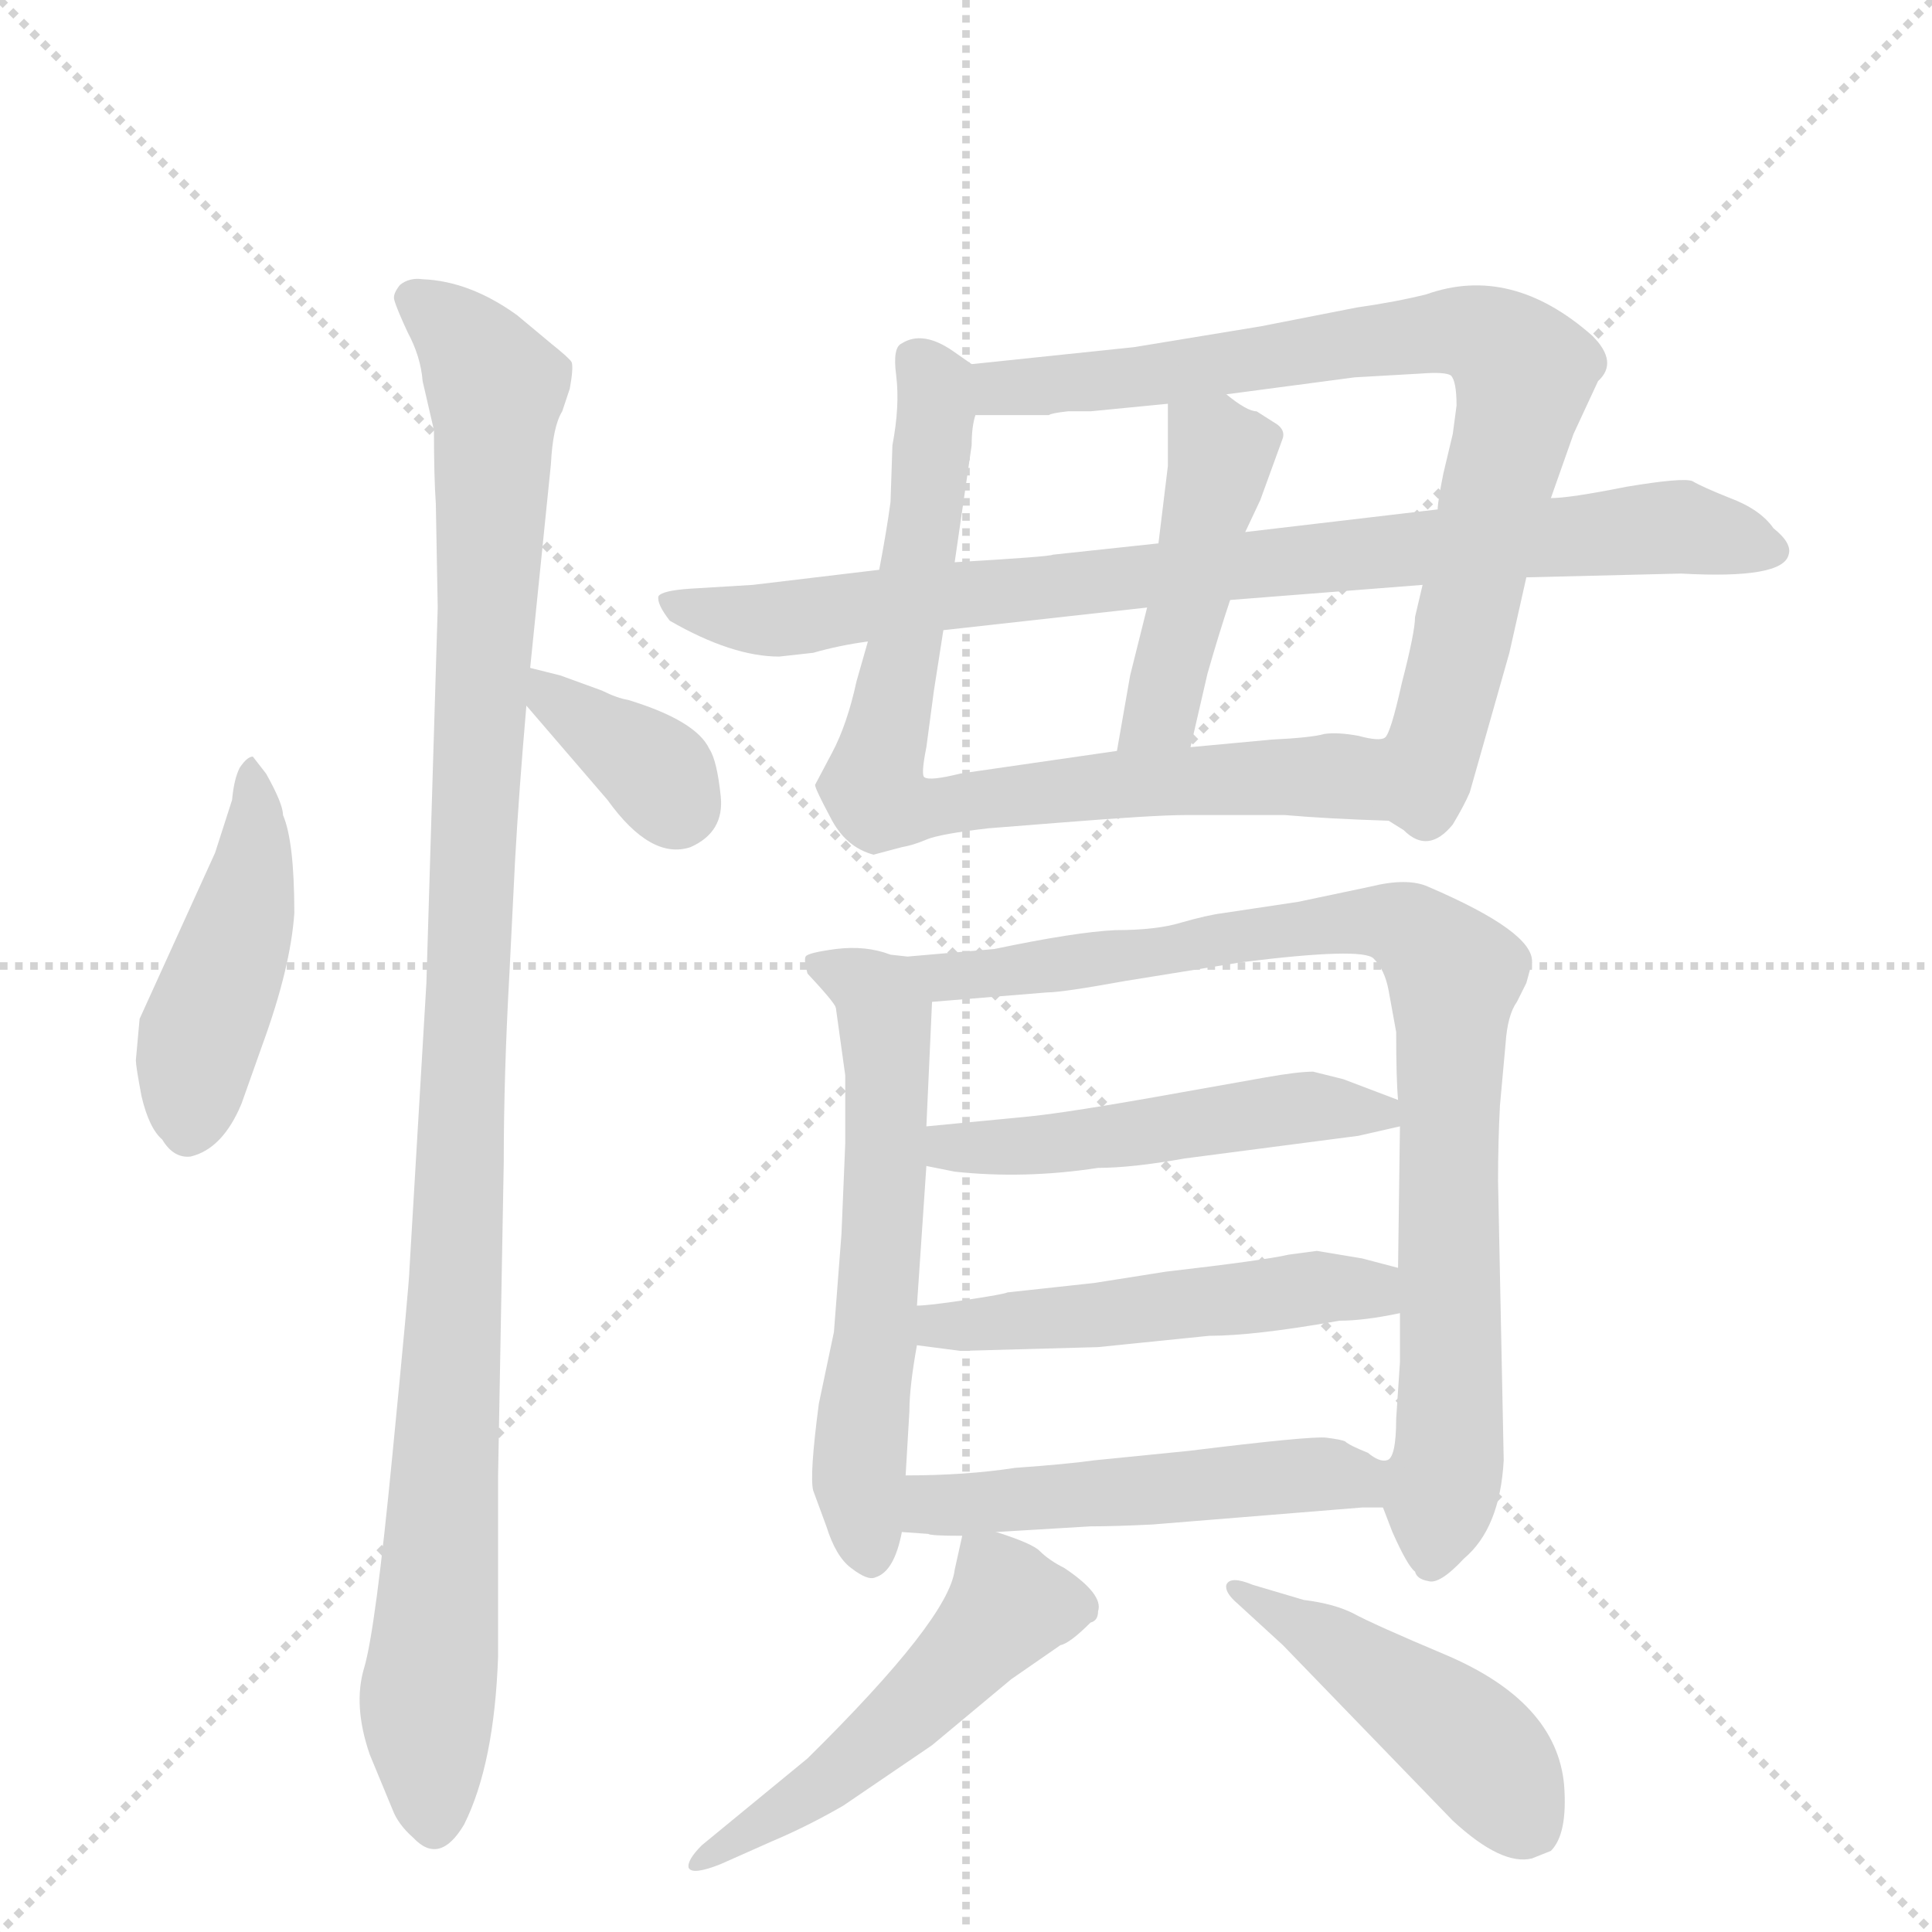 <svg version="1.1" viewBox="0 0 1024 1024" xmlns="http://www.w3.org/2000/svg">
  <g stroke="lightgray" stroke-dasharray="1,1" stroke-width="1" transform="scale(4, 4)">
    <line x1="0" y1="0" x2="256" y2="256"></line>
    <line x1="256" y1="0" x2="0" y2="256"></line>
    <line x1="128" y1="0" x2="128" y2="256"></line>
    <line x1="0" y1="128" x2="256" y2="128"></line>
  </g>
  <g transform="scale(1, -1) translate(0, -848)">
    <style type="text/css">
      
        @keyframes keyframes0 {
          from {
            stroke: blue;
            stroke-dashoffset: 451;
            stroke-width: 128;
          }
          59% {
            animation-timing-function: step-end;
            stroke: blue;
            stroke-dashoffset: 0;
            stroke-width: 128;
          }
          to {
            stroke: black;
            stroke-width: 1024;
          }
        }
        #make-me-a-hanzi-animation-0 {
          animation: keyframes0 0.617s both;
          animation-delay: 0s;
          animation-timing-function: linear;
        }
      
        @keyframes keyframes1 {
          from {
            stroke: blue;
            stroke-dashoffset: 1081;
            stroke-width: 128;
          }
          78% {
            animation-timing-function: step-end;
            stroke: blue;
            stroke-dashoffset: 0;
            stroke-width: 128;
          }
          to {
            stroke: black;
            stroke-width: 1024;
          }
        }
        #make-me-a-hanzi-animation-1 {
          animation: keyframes1 1.13s both;
          animation-delay: 0.617s;
          animation-timing-function: linear;
        }
      
        @keyframes keyframes2 {
          from {
            stroke: blue;
            stroke-dashoffset: 357;
            stroke-width: 128;
          }
          54% {
            animation-timing-function: step-end;
            stroke: blue;
            stroke-dashoffset: 0;
            stroke-width: 128;
          }
          to {
            stroke: black;
            stroke-width: 1024;
          }
        }
        #make-me-a-hanzi-animation-2 {
          animation: keyframes2 0.541s both;
          animation-delay: 1.747s;
          animation-timing-function: linear;
        }
      
        @keyframes keyframes3 {
          from {
            stroke: blue;
            stroke-dashoffset: 766;
            stroke-width: 128;
          }
          71% {
            animation-timing-function: step-end;
            stroke: blue;
            stroke-dashoffset: 0;
            stroke-width: 128;
          }
          to {
            stroke: black;
            stroke-width: 1024;
          }
        }
        #make-me-a-hanzi-animation-3 {
          animation: keyframes3 0.873s both;
          animation-delay: 2.287s;
          animation-timing-function: linear;
        }
      
        @keyframes keyframes4 {
          from {
            stroke: blue;
            stroke-dashoffset: 795;
            stroke-width: 128;
          }
          72% {
            animation-timing-function: step-end;
            stroke: blue;
            stroke-dashoffset: 0;
            stroke-width: 128;
          }
          to {
            stroke: black;
            stroke-width: 1024;
          }
        }
        #make-me-a-hanzi-animation-4 {
          animation: keyframes4 0.897s both;
          animation-delay: 3.161s;
          animation-timing-function: linear;
        }
      
        @keyframes keyframes5 {
          from {
            stroke: blue;
            stroke-dashoffset: 447;
            stroke-width: 128;
          }
          59% {
            animation-timing-function: step-end;
            stroke: blue;
            stroke-dashoffset: 0;
            stroke-width: 128;
          }
          to {
            stroke: black;
            stroke-width: 1024;
          }
        }
        #make-me-a-hanzi-animation-5 {
          animation: keyframes5 0.614s both;
          animation-delay: 4.058s;
          animation-timing-function: linear;
        }
      
        @keyframes keyframes6 {
          from {
            stroke: blue;
            stroke-dashoffset: 846;
            stroke-width: 128;
          }
          73% {
            animation-timing-function: step-end;
            stroke: blue;
            stroke-dashoffset: 0;
            stroke-width: 128;
          }
          to {
            stroke: black;
            stroke-width: 1024;
          }
        }
        #make-me-a-hanzi-animation-6 {
          animation: keyframes6 0.938s both;
          animation-delay: 4.671s;
          animation-timing-function: linear;
        }
      
        @keyframes keyframes7 {
          from {
            stroke: blue;
            stroke-dashoffset: 551;
            stroke-width: 128;
          }
          64% {
            animation-timing-function: step-end;
            stroke: blue;
            stroke-dashoffset: 0;
            stroke-width: 128;
          }
          to {
            stroke: black;
            stroke-width: 1024;
          }
        }
        #make-me-a-hanzi-animation-7 {
          animation: keyframes7 0.698s both;
          animation-delay: 5.61s;
          animation-timing-function: linear;
        }
      
        @keyframes keyframes8 {
          from {
            stroke: blue;
            stroke-dashoffset: 923;
            stroke-width: 128;
          }
          75% {
            animation-timing-function: step-end;
            stroke: blue;
            stroke-dashoffset: 0;
            stroke-width: 128;
          }
          to {
            stroke: black;
            stroke-width: 1024;
          }
        }
        #make-me-a-hanzi-animation-8 {
          animation: keyframes8 1.001s both;
          animation-delay: 6.308s;
          animation-timing-function: linear;
        }
      
        @keyframes keyframes9 {
          from {
            stroke: blue;
            stroke-dashoffset: 497;
            stroke-width: 128;
          }
          62% {
            animation-timing-function: step-end;
            stroke: blue;
            stroke-dashoffset: 0;
            stroke-width: 128;
          }
          to {
            stroke: black;
            stroke-width: 1024;
          }
        }
        #make-me-a-hanzi-animation-9 {
          animation: keyframes9 0.654s both;
          animation-delay: 7.309s;
          animation-timing-function: linear;
        }
      
        @keyframes keyframes10 {
          from {
            stroke: blue;
            stroke-dashoffset: 505;
            stroke-width: 128;
          }
          62% {
            animation-timing-function: step-end;
            stroke: blue;
            stroke-dashoffset: 0;
            stroke-width: 128;
          }
          to {
            stroke: black;
            stroke-width: 1024;
          }
        }
        #make-me-a-hanzi-animation-10 {
          animation: keyframes10 0.661s both;
          animation-delay: 7.964s;
          animation-timing-function: linear;
        }
      
        @keyframes keyframes11 {
          from {
            stroke: blue;
            stroke-dashoffset: 504;
            stroke-width: 128;
          }
          62% {
            animation-timing-function: step-end;
            stroke: blue;
            stroke-dashoffset: 0;
            stroke-width: 128;
          }
          to {
            stroke: black;
            stroke-width: 1024;
          }
        }
        #make-me-a-hanzi-animation-11 {
          animation: keyframes11 0.66s both;
          animation-delay: 8.625s;
          animation-timing-function: linear;
        }
      
        @keyframes keyframes12 {
          from {
            stroke: blue;
            stroke-dashoffset: 508;
            stroke-width: 128;
          }
          62% {
            animation-timing-function: step-end;
            stroke: blue;
            stroke-dashoffset: 0;
            stroke-width: 128;
          }
          to {
            stroke: black;
            stroke-width: 1024;
          }
        }
        #make-me-a-hanzi-animation-12 {
          animation: keyframes12 0.663s both;
          animation-delay: 9.285s;
          animation-timing-function: linear;
        }
      
        @keyframes keyframes13 {
          from {
            stroke: blue;
            stroke-dashoffset: 458;
            stroke-width: 128;
          }
          60% {
            animation-timing-function: step-end;
            stroke: blue;
            stroke-dashoffset: 0;
            stroke-width: 128;
          }
          to {
            stroke: black;
            stroke-width: 1024;
          }
        }
        #make-me-a-hanzi-animation-13 {
          animation: keyframes13 0.623s both;
          animation-delay: 9.948s;
          animation-timing-function: linear;
        }
      
    </style>
    
      <path d="M 141 438 L 134 447 Q 131 447 127 441 Q 124 435 123 424 L 114 396 L 74 308 L 72 286 Q 72 283 75 267 Q 79 250 86 244 Q 92 234 101 235 Q 118 239 128 263 L 139 294 Q 154 335 156 364 Q 156 402 150 416 Q 150 422 141 438 Z" fill="lightgray"></path>
    
      <path d="M 232 526 L 226 327 L 217 175 Q 217 169 208 77 Q 199 -16 193 -36 Q 187 -56 196 -82 L 208 -111 Q 211 -119 219 -126 Q 233 -141 246 -119 Q 262 -87 264 -30 L 264 66 L 267 232 Q 267 278 270 332 L 273 392 Q 275 428 279 474 L 281 494 L 292 602 Q 293 622 298 630 L 302 642 Q 304 653 303 656 Q 302 658 292 666 L 274 681 Q 249 699 224 700 Q 217 701 212 697 Q 208 692 209 689 Q 210 685 216 672 Q 223 659 224 646 L 230 620 Q 230 595 231 581 L 232 526 Z" fill="lightgray"></path>
    
      <path d="M 279 474 L 322 424 Q 345 392 366 399 Q 384 407 382 426 Q 380 445 376 451 Q 369 466 333 477 Q 327 478 319 482 L 297 490 L 281 494 C 257 500 259 497 279 474 Z" fill="lightgray"></path>
    
      <path d="M 460 508 L 454 487 Q 449 464 441 449 L 432 432 Q 432 430 440 415 Q 448 399 463 395 L 478 399 Q 484 400 491 403 Q 498 406 524 409 L 562 412 Q 612 416 628 416 L 681 416 Q 704 414 736 413 C 766 412 764 454 734 457 Q 731 455 720 458 Q 709 460 702 459 Q 695 457 674 456 L 631 452 L 592 450 L 509 438 Q 493 434 490 436 Q 488 437 491 452 L 495 482 L 500 514 L 506 550 L 515 612 Q 515 622 517 628 C 520 652 520 652 515 655 L 505 662 Q 489 673 478 666 Q 473 664 475 649 Q 477 633 473 612 L 472 582 Q 470 567 466 546 L 460 508 Z" fill="lightgray"></path>
    
      <path d="M 736 413 L 744 408 Q 757 395 770 411 Q 776 421 779 428 L 800 502 L 809 542 L 822 584 L 834 618 L 847 646 Q 858 656 844 670 Q 801 708 756 692 Q 740 688 719 685 L 668 675 L 601 664 L 515 655 C 485 652 487 628 517 628 L 556 628 Q 557 629 566 630 L 578 630 L 619 634 L 650 639 L 718 648 L 753 650 Q 766 651 769 649 Q 772 646 772 633 L 770 618 L 765 597 Q 762 582 762 578 L 754 538 L 750 521 Q 750 513 743 486 Q 737 459 734 457 C 724 429 721 423 736 413 Z" fill="lightgray"></path>
    
      <path d="M 608 526 L 599 490 L 592 450 C 587 420 624 423 631 452 L 640 491 Q 646 512 652 530 L 660 566 L 668 583 L 680 616 Q 681 620 677 623 L 666 630 Q 661 630 650 639 C 626 657 619 663 619 634 L 619 601 L 614 560 L 608 526 Z" fill="lightgray"></path>
    
      <path d="M 413 500 L 431 502 Q 445 506 460 508 L 500 514 L 608 526 L 652 530 L 754 538 L 809 542 L 891 544 Q 945 541 948 554 Q 950 560 940 568 Q 933 578 917 584 Q 902 590 897 593 Q 892 595 862 590 Q 832 584 822 584 L 762 578 L 660 566 L 614 560 L 558 554 Q 557 553 506 550 L 466 546 L 399 538 L 366 536 Q 351 535 349 532 Q 348 528 355 519 Q 388 500 413 500 Z" fill="lightgray"></path>
    
      <path d="M 443 314 L 448 278 L 448 242 L 446 194 L 442 142 L 434 104 Q 429 66 431 58 L 438 39 Q 443 23 451 17 Q 460 10 464 12 Q 474 15 478 36 L 480 66 L 482 100 Q 482 113 486 135 L 486 156 L 491 230 L 491 251 L 494 317 C 495 347 439 344 443 314 Z" fill="lightgray"></path>
    
      <path d="M 733 49 L 738 36 Q 746 18 750 15 Q 751 11 757 10 Q 763 8 776 22 Q 795 38 797 74 L 794 222 Q 794 243 795 262 L 798 295 Q 799 310 804 317 L 809 327 L 812 338 Q 813 354 757 378 Q 746 383 726 378 L 688 370 L 648 364 Q 640 363 626 359 Q 613 355 591 355 Q 570 354 527 345 L 481 341 L 472 342 Q 459 347 443 345 Q 428 343 427 341 Q 426 339 428 332 Q 442 317 443 314 C 444 313 464 315 494 317 L 555 322 Q 563 322 596 328 L 658 338 Q 722 346 728 340 Q 734 334 736 323 L 740 301 Q 740 276 741 265 L 742 251 L 741 176 L 742 152 L 742 126 L 740 96 Q 740 75 735 74 C 730 55 730 55 733 49 Z" fill="lightgray"></path>
    
      <path d="M 582 229 Q 600 229 628 234 L 720 246 L 742 251 C 764 256 764 256 741 265 L 712 276 L 696 280 Q 688 280 671 277 L 626 269 Q 565 258 543 256 L 491 251 C 461 248 462 236 491 230 L 506 227 Q 543 223 582 229 Z" fill="lightgray"></path>
    
      <path d="M 509 132 L 582 134 L 641 140 Q 665 140 710 148 Q 723 148 742 152 C 771 158 770 168 741 176 L 722 181 L 698 185 L 683 183 Q 670 180 618 174 L 580 168 L 534 163 Q 532 162 512 159 Q 492 156 486 156 C 456 154 456 139 486 135 L 509 132 Z" fill="lightgray"></path>
    
      <path d="M 611 40 L 722 49 L 733 49 C 763 49 764 65 735 74 Q 731 73 725 78 Q 715 82 713 84 Q 711 85 703 86 Q 695 87 630 79 L 580 74 Q 566 72 538 70 Q 512 66 480 66 C 450 66 448 38 478 36 L 492 35 Q 493 34 510 34 L 528 36 L 578 39 Q 591 39 611 40 Z" fill="lightgray"></path>
    
      <path d="M 510 34 L 506 16 Q 503 -10 428 -84 L 372 -130 Q 364 -138 365 -142 Q 367 -146 382 -140 L 409 -128 Q 428 -120 447 -109 L 494 -77 L 536 -42 L 562 -24 Q 567 -23 578 -12 Q 582 -11 582 -6 Q 585 3 564 17 Q 556 21 551 26 Q 547 30 528 36 C 512 41 512 41 510 34 Z" fill="lightgray"></path>
    
      <path d="M 691 0 L 664 8 Q 652 13 650 8 Q 649 4 656 -2 L 680 -24 L 770 -117 Q 796 -141 812 -137 L 822 -133 Q 831 -124 829 -98 Q 825 -54 766 -29 Q 728 -13 717 -7 Q 707 -2 691 0 Z" fill="lightgray"></path>
    
    
      <clipPath id="make-me-a-hanzi-clip-0">
        <path d="M 141 438 L 134 447 Q 131 447 127 441 Q 124 435 123 424 L 114 396 L 74 308 L 72 286 Q 72 283 75 267 Q 79 250 86 244 Q 92 234 101 235 Q 118 239 128 263 L 139 294 Q 154 335 156 364 Q 156 402 150 416 Q 150 422 141 438 Z"></path>
      </clipPath>
      <path clip-path="url(#make-me-a-hanzi-clip-0)" d="M 134 440 L 132 372 L 106 300 L 100 250" fill="none" id="make-me-a-hanzi-animation-0" stroke-dasharray="323 646" stroke-linecap="round"></path>
    
      <clipPath id="make-me-a-hanzi-clip-1">
        <path d="M 232 526 L 226 327 L 217 175 Q 217 169 208 77 Q 199 -16 193 -36 Q 187 -56 196 -82 L 208 -111 Q 211 -119 219 -126 Q 233 -141 246 -119 Q 262 -87 264 -30 L 264 66 L 267 232 Q 267 278 270 332 L 273 392 Q 275 428 279 474 L 281 494 L 292 602 Q 293 622 298 630 L 302 642 Q 304 653 303 656 Q 302 658 292 666 L 274 681 Q 249 699 224 700 Q 217 701 212 697 Q 208 692 209 689 Q 210 685 216 672 Q 223 659 224 646 L 230 620 Q 230 595 231 581 L 232 526 Z"></path>
      </clipPath>
      <path clip-path="url(#make-me-a-hanzi-clip-1)" d="M 220 689 L 245 669 L 263 642 L 242 165 L 226 -55 L 231 -117" fill="none" id="make-me-a-hanzi-animation-1" stroke-dasharray="953 1906" stroke-linecap="round"></path>
    
      <clipPath id="make-me-a-hanzi-clip-2">
        <path d="M 279 474 L 322 424 Q 345 392 366 399 Q 384 407 382 426 Q 380 445 376 451 Q 369 466 333 477 Q 327 478 319 482 L 297 490 L 281 494 C 257 500 259 497 279 474 Z"></path>
      </clipPath>
      <path clip-path="url(#make-me-a-hanzi-clip-2)" d="M 284 489 L 343 443 L 358 421" fill="none" id="make-me-a-hanzi-animation-2" stroke-dasharray="229 458" stroke-linecap="round"></path>
    
      <clipPath id="make-me-a-hanzi-clip-3">
        <path d="M 460 508 L 454 487 Q 449 464 441 449 L 432 432 Q 432 430 440 415 Q 448 399 463 395 L 478 399 Q 484 400 491 403 Q 498 406 524 409 L 562 412 Q 612 416 628 416 L 681 416 Q 704 414 736 413 C 766 412 764 454 734 457 Q 731 455 720 458 Q 709 460 702 459 Q 695 457 674 456 L 631 452 L 592 450 L 509 438 Q 493 434 490 436 Q 488 437 491 452 L 495 482 L 500 514 L 506 550 L 515 612 Q 515 622 517 628 C 520 652 520 652 515 655 L 505 662 Q 489 673 478 666 Q 473 664 475 649 Q 477 633 473 612 L 472 582 Q 470 567 466 546 L 460 508 Z"></path>
      </clipPath>
      <path clip-path="url(#make-me-a-hanzi-clip-3)" d="M 486 657 L 495 644 L 496 629 L 489 560 L 465 445 L 466 423 L 501 420 L 546 428 L 707 437 L 729 420" fill="none" id="make-me-a-hanzi-animation-3" stroke-dasharray="638 1276" stroke-linecap="round"></path>
    
      <clipPath id="make-me-a-hanzi-clip-4">
        <path d="M 736 413 L 744 408 Q 757 395 770 411 Q 776 421 779 428 L 800 502 L 809 542 L 822 584 L 834 618 L 847 646 Q 858 656 844 670 Q 801 708 756 692 Q 740 688 719 685 L 668 675 L 601 664 L 515 655 C 485 652 487 628 517 628 L 556 628 Q 557 629 566 630 L 578 630 L 619 634 L 650 639 L 718 648 L 753 650 Q 766 651 769 649 Q 772 646 772 633 L 770 618 L 765 597 Q 762 582 762 578 L 754 538 L 750 521 Q 750 513 743 486 Q 737 459 734 457 C 724 429 721 423 736 413 Z"></path>
      </clipPath>
      <path clip-path="url(#make-me-a-hanzi-clip-4)" d="M 523 649 L 530 642 L 597 647 L 771 672 L 798 663 L 808 651 L 800 611 L 755 425 L 746 421" fill="none" id="make-me-a-hanzi-animation-4" stroke-dasharray="667 1334" stroke-linecap="round"></path>
    
      <clipPath id="make-me-a-hanzi-clip-5">
        <path d="M 608 526 L 599 490 L 592 450 C 587 420 624 423 631 452 L 640 491 Q 646 512 652 530 L 660 566 L 668 583 L 680 616 Q 681 620 677 623 L 666 630 Q 661 630 650 639 C 626 657 619 663 619 634 L 619 601 L 614 560 L 608 526 Z"></path>
      </clipPath>
      <path clip-path="url(#make-me-a-hanzi-clip-5)" d="M 628 629 L 647 607 L 617 476 L 598 456" fill="none" id="make-me-a-hanzi-animation-5" stroke-dasharray="319 638" stroke-linecap="round"></path>
    
      <clipPath id="make-me-a-hanzi-clip-6">
        <path d="M 413 500 L 431 502 Q 445 506 460 508 L 500 514 L 608 526 L 652 530 L 754 538 L 809 542 L 891 544 Q 945 541 948 554 Q 950 560 940 568 Q 933 578 917 584 Q 902 590 897 593 Q 892 595 862 590 Q 832 584 822 584 L 762 578 L 660 566 L 614 560 L 558 554 Q 557 553 506 550 L 466 546 L 399 538 L 366 536 Q 351 535 349 532 Q 348 528 355 519 Q 388 500 413 500 Z"></path>
      </clipPath>
      <path clip-path="url(#make-me-a-hanzi-clip-6)" d="M 355 527 L 415 520 L 518 535 L 891 569 L 940 556" fill="none" id="make-me-a-hanzi-animation-6" stroke-dasharray="718 1436" stroke-linecap="round"></path>
    
      <clipPath id="make-me-a-hanzi-clip-7">
        <path d="M 443 314 L 448 278 L 448 242 L 446 194 L 442 142 L 434 104 Q 429 66 431 58 L 438 39 Q 443 23 451 17 Q 460 10 464 12 Q 474 15 478 36 L 480 66 L 482 100 Q 482 113 486 135 L 486 156 L 491 230 L 491 251 L 494 317 C 495 347 439 344 443 314 Z"></path>
      </clipPath>
      <path clip-path="url(#make-me-a-hanzi-clip-7)" d="M 450 309 L 470 292 L 468 194 L 455 73 L 461 24" fill="none" id="make-me-a-hanzi-animation-7" stroke-dasharray="423 846" stroke-linecap="round"></path>
    
      <clipPath id="make-me-a-hanzi-clip-8">
        <path d="M 733 49 L 738 36 Q 746 18 750 15 Q 751 11 757 10 Q 763 8 776 22 Q 795 38 797 74 L 794 222 Q 794 243 795 262 L 798 295 Q 799 310 804 317 L 809 327 L 812 338 Q 813 354 757 378 Q 746 383 726 378 L 688 370 L 648 364 Q 640 363 626 359 Q 613 355 591 355 Q 570 354 527 345 L 481 341 L 472 342 Q 459 347 443 345 Q 428 343 427 341 Q 426 339 428 332 Q 442 317 443 314 C 444 313 464 315 494 317 L 555 322 Q 563 322 596 328 L 658 338 Q 722 346 728 340 Q 734 334 736 323 L 740 301 Q 740 276 741 265 L 742 251 L 741 176 L 742 152 L 742 126 L 740 96 Q 740 75 735 74 C 730 55 730 55 733 49 Z"></path>
      </clipPath>
      <path clip-path="url(#make-me-a-hanzi-clip-8)" d="M 431 337 L 451 330 L 516 330 L 723 360 L 738 360 L 756 350 L 771 331 L 769 96 L 759 20" fill="none" id="make-me-a-hanzi-animation-8" stroke-dasharray="795 1590" stroke-linecap="round"></path>
    
      <clipPath id="make-me-a-hanzi-clip-9">
        <path d="M 582 229 Q 600 229 628 234 L 720 246 L 742 251 C 764 256 764 256 741 265 L 712 276 L 696 280 Q 688 280 671 277 L 626 269 Q 565 258 543 256 L 491 251 C 461 248 462 236 491 230 L 506 227 Q 543 223 582 229 Z"></path>
      </clipPath>
      <path clip-path="url(#make-me-a-hanzi-clip-9)" d="M 498 246 L 504 240 L 529 239 L 692 261 L 735 258" fill="none" id="make-me-a-hanzi-animation-9" stroke-dasharray="369 738" stroke-linecap="round"></path>
    
      <clipPath id="make-me-a-hanzi-clip-10">
        <path d="M 509 132 L 582 134 L 641 140 Q 665 140 710 148 Q 723 148 742 152 C 771 158 770 168 741 176 L 722 181 L 698 185 L 683 183 Q 670 180 618 174 L 580 168 L 534 163 Q 532 162 512 159 Q 492 156 486 156 C 456 154 456 139 486 135 L 509 132 Z"></path>
      </clipPath>
      <path clip-path="url(#make-me-a-hanzi-clip-10)" d="M 491 151 L 498 145 L 531 146 L 713 166 L 735 158" fill="none" id="make-me-a-hanzi-animation-10" stroke-dasharray="377 754" stroke-linecap="round"></path>
    
      <clipPath id="make-me-a-hanzi-clip-11">
        <path d="M 611 40 L 722 49 L 733 49 C 763 49 764 65 735 74 Q 731 73 725 78 Q 715 82 713 84 Q 711 85 703 86 Q 695 87 630 79 L 580 74 Q 566 72 538 70 Q 512 66 480 66 C 450 66 448 38 478 36 L 492 35 Q 493 34 510 34 L 528 36 L 578 39 Q 591 39 611 40 Z"></path>
      </clipPath>
      <path clip-path="url(#make-me-a-hanzi-clip-11)" d="M 486 43 L 495 51 L 704 67 L 728 56" fill="none" id="make-me-a-hanzi-animation-11" stroke-dasharray="376 752" stroke-linecap="round"></path>
    
      <clipPath id="make-me-a-hanzi-clip-12">
        <path d="M 510 34 L 506 16 Q 503 -10 428 -84 L 372 -130 Q 364 -138 365 -142 Q 367 -146 382 -140 L 409 -128 Q 428 -120 447 -109 L 494 -77 L 536 -42 L 562 -24 Q 567 -23 578 -12 Q 582 -11 582 -6 Q 585 3 564 17 Q 556 21 551 26 Q 547 30 528 36 C 512 41 512 41 510 34 Z"></path>
      </clipPath>
      <path clip-path="url(#make-me-a-hanzi-clip-12)" d="M 572 -3 L 535 -3 L 444 -92 L 369 -137" fill="none" id="make-me-a-hanzi-animation-12" stroke-dasharray="380 760" stroke-linecap="round"></path>
    
      <clipPath id="make-me-a-hanzi-clip-13">
        <path d="M 691 0 L 664 8 Q 652 13 650 8 Q 649 4 656 -2 L 680 -24 L 770 -117 Q 796 -141 812 -137 L 822 -133 Q 831 -124 829 -98 Q 825 -54 766 -29 Q 728 -13 717 -7 Q 707 -2 691 0 Z"></path>
      </clipPath>
      <path clip-path="url(#make-me-a-hanzi-clip-13)" d="M 657 5 L 761 -61 L 793 -91 L 811 -121" fill="none" id="make-me-a-hanzi-animation-13" stroke-dasharray="330 660" stroke-linecap="round"></path>
    
  </g>
</svg>